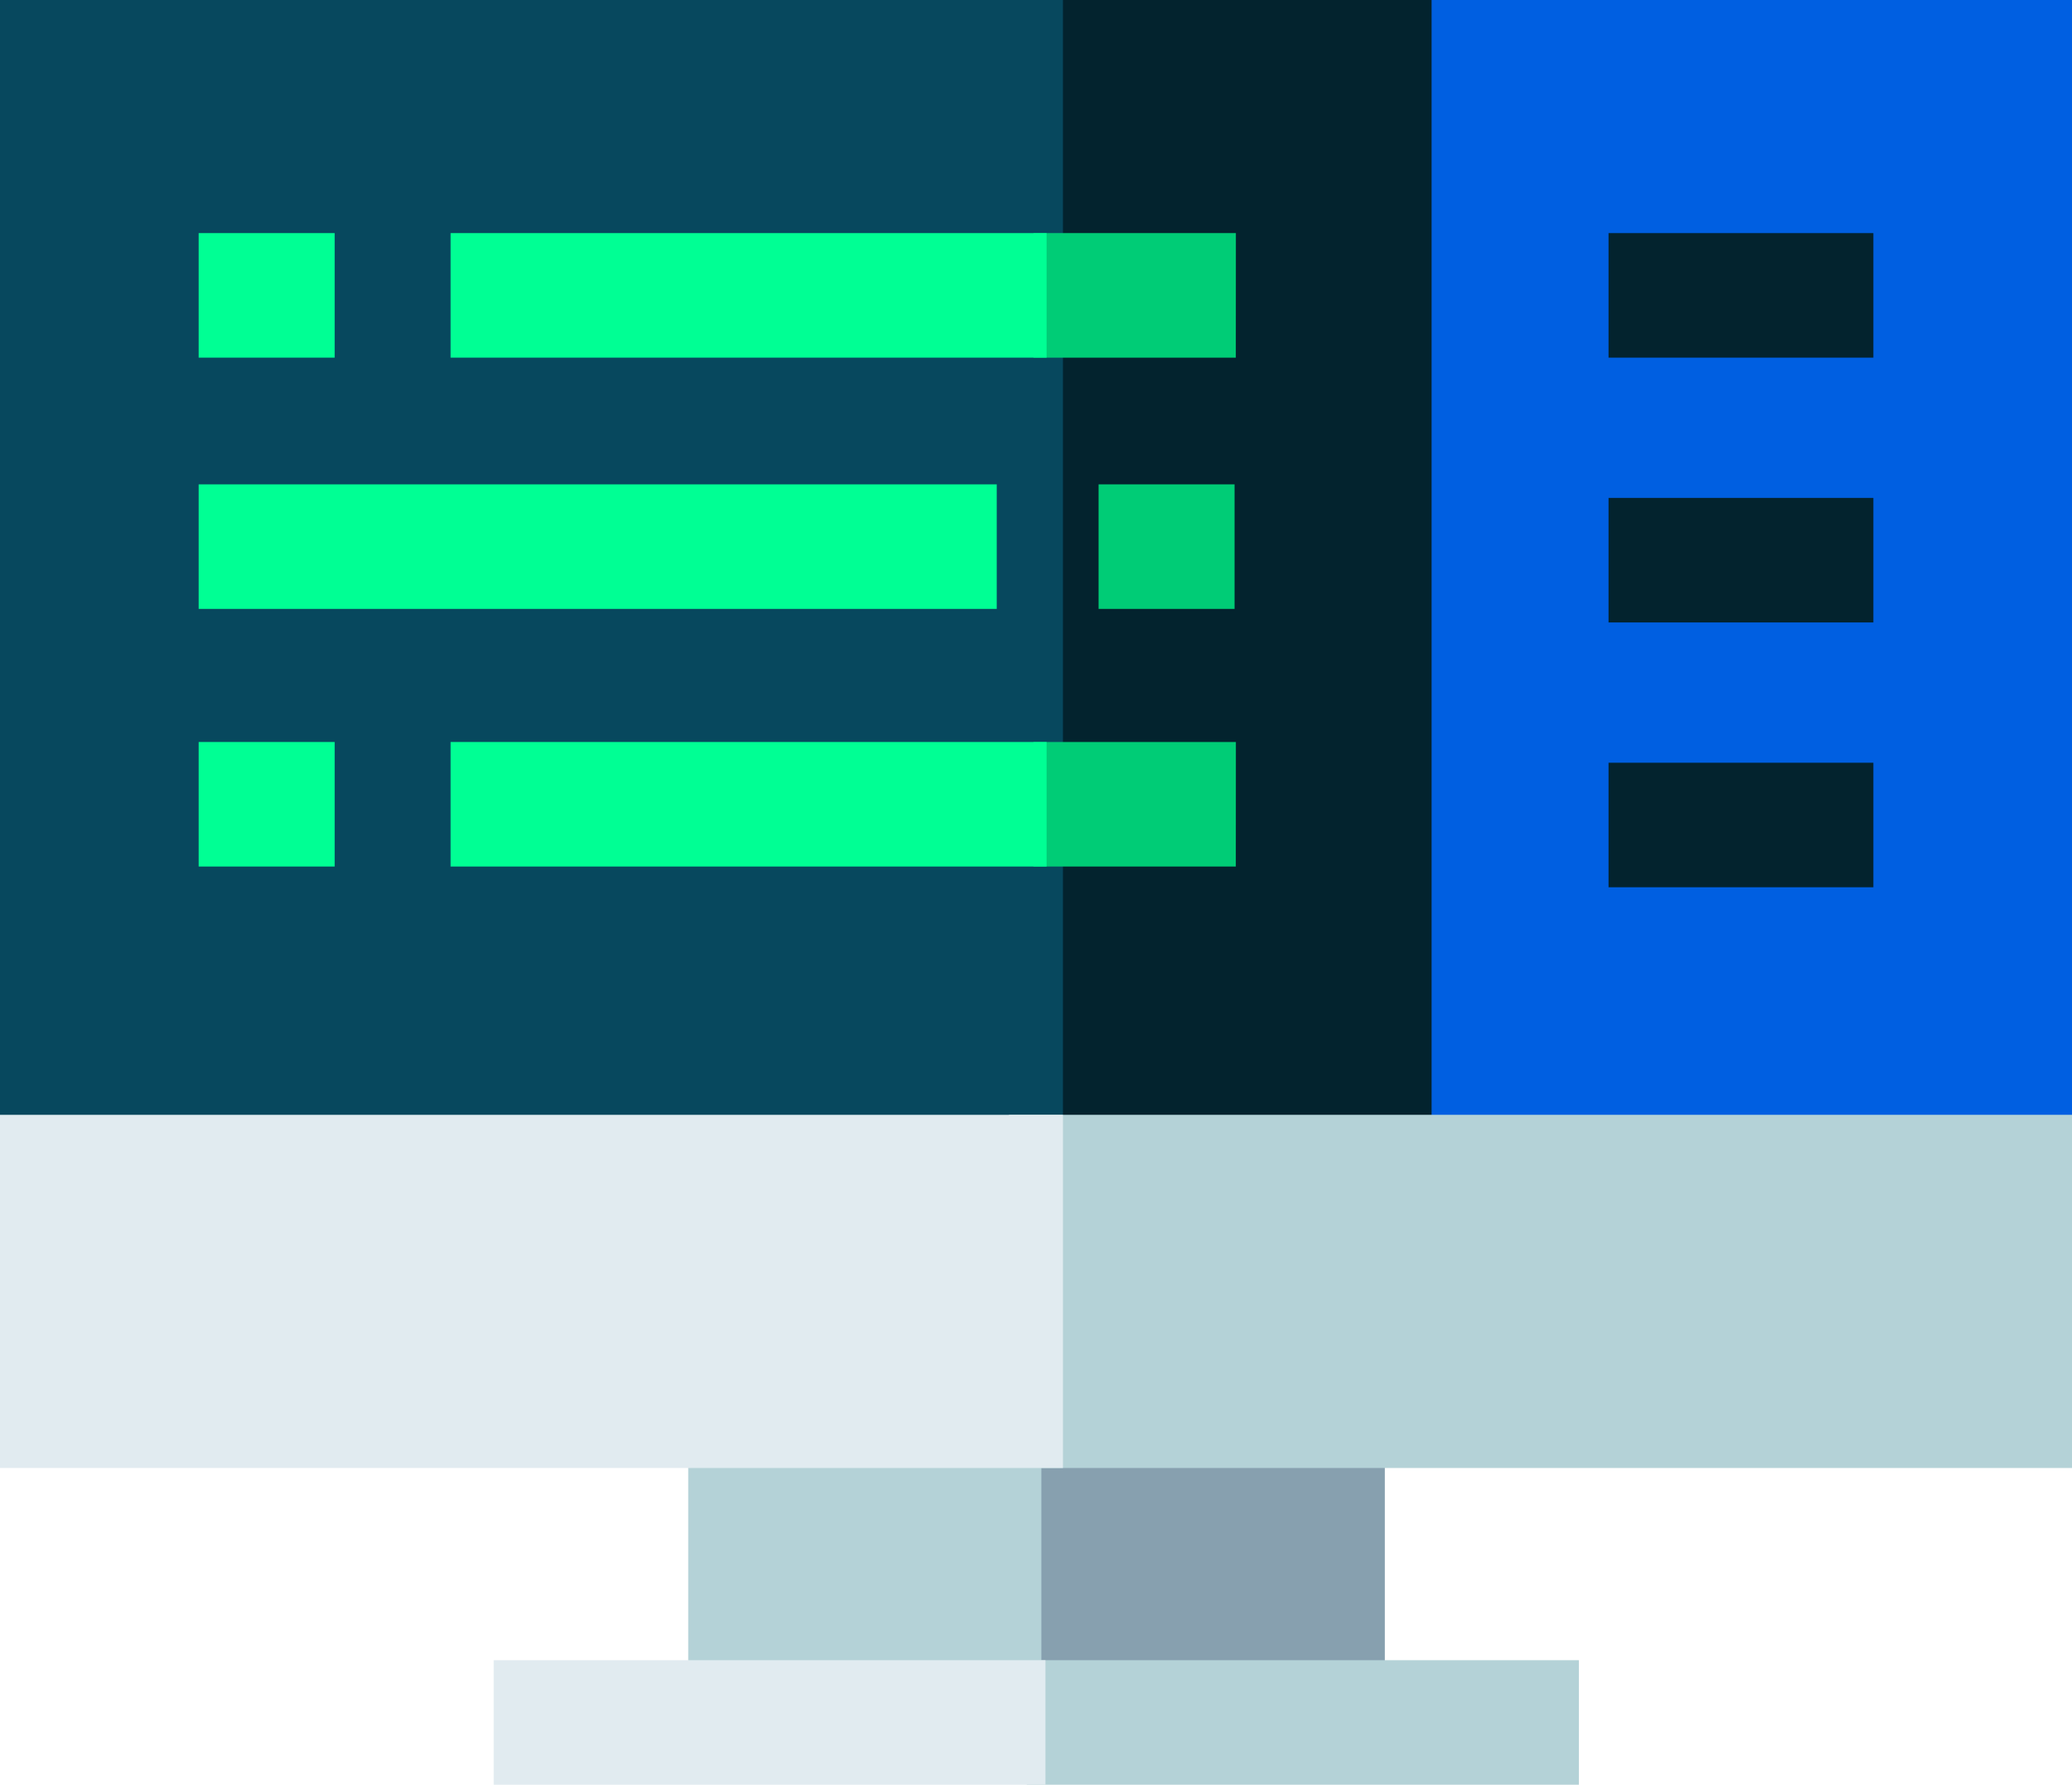 <svg id="svg" xmlns="http://www.w3.org/2000/svg" width="89.347" height="76.969" viewBox="0 0 89.347 76.969"> <path id="Path_77" data-name="Path 77" d="M121.094,0H92.544L88.96,53.221l32.134-3.584Zm0,0" transform="translate(-31.747 0)" fill="#005fe1"/> <path id="Path_78" data-name="Path 78" d="M84,0H66.717L63.134,53.221,84,49.636Zm0,0" transform="translate(-22.268 0)" fill="#03232e"/> <path id="Path_79" data-name="Path 79" d="M0,0V49.636l45.835,3.584V0ZM0,0" transform="translate(0 0)" fill="#07485e"/> <path id="Path_80" data-name="Path 80" d="M72.754,32.086h5.864v5.371H72.754Zm0,0" transform="translate(-25.382 -11.197)" fill="#00cc76"/> <path id="Path_81" data-name="Path 81" d="M12.8,32.086H47.213v5.371H12.8Zm0,0" transform="translate(-4.233 -11.197)" fill="#00ff94"/> <path id="Path_82" data-name="Path 82" d="M12.8,15.022h5.864v5.371H12.8Zm0,0" transform="translate(-4.233 -4.969)" fill="#00ff94"/> <path id="Path_83" data-name="Path 83" d="M12.8,49.152h5.864v5.371H12.8Zm0,0" transform="translate(-4.233 -17.152)" fill="#00ff94"/> <g id="Group_335" data-name="Group 335" transform="translate(69.362 10.053)"> <path id="Path_84" data-name="Path 84" d="M107.114,15.022h11.42v5.371h-11.42Zm0,0" transform="translate(-107.114 -15.022)" fill="#03232e"/> <path id="Path_85" data-name="Path 85" d="M107.114,32.086h11.42v5.371h-11.42Zm0,0" transform="translate(-107.114 -20.666)" fill="#03232e"/> <path id="Path_86" data-name="Path 86" d="M107.114,49.152h11.42v5.371h-11.42Zm0,0" transform="translate(-107.114 -26.311)" fill="#03232e"/> </g> <path id="Path_87" data-name="Path 87" d="M81.944,106.572V95.151L63.134,91.567l3.584,15Zm0,0" transform="translate(-22.229 -32.288)" fill="#87a0af"/> <path id="Path_88" data-name="Path 88" d="M45.736,106.572H60.963v-15L45.736,95.151Zm0,0" transform="translate(-16.058 -32.288)" fill="#b4d2d7"/> <path id="Path_89" data-name="Path 89" d="M91.4,115.345v-5.371H67.6l-1.792,2.686,1.792,2.686Zm0,0" transform="translate(-23.316 -38.376)" fill="#b4d2d7"/> <path id="Path_90" data-name="Path 90" d="M32.937,109.974H56.729v5.371H32.937Zm0,0" transform="translate(-11.648 -38.376)" fill="#e1ebf0"/> <path id="Path_91" data-name="Path 91" d="M66.717,74.169l-3.584,7.614L66.717,89.4h45.835V74.169Zm0,0" transform="translate(-23.204 -26.09)" fill="#b4d2d7"/> <path id="Path_92" data-name="Path 92" d="M0,74.169H45.835V89.4H0Zm0,0" transform="translate(0 -26.09)" fill="#e1ebf0"/> <path id="Path_93" data-name="Path 93" d="M76.321,15.022H67.6l-1.792,2.686L67.6,20.393h8.718Zm0,0" transform="translate(-23.028 -4.969)" fill="#00cc76"/> <path id="Path_94" data-name="Path 94" d="M76.321,49.152H67.6l-1.792,2.686L67.6,54.523h8.718Zm0,0" transform="translate(-23.028 -17.152)" fill="#00cc76"/> <path id="Path_95" data-name="Path 95" d="M30.093,15.022h25.7v5.371h-25.7Zm0,0" transform="translate(-10.663 -4.969)" fill="#00ff94"/> <path id="Path_96" data-name="Path 96" d="M30.093,49.152h25.7v5.371h-25.7Zm0,0" transform="translate(-10.663 -17.152)" fill="#00ff94"/> </svg>
